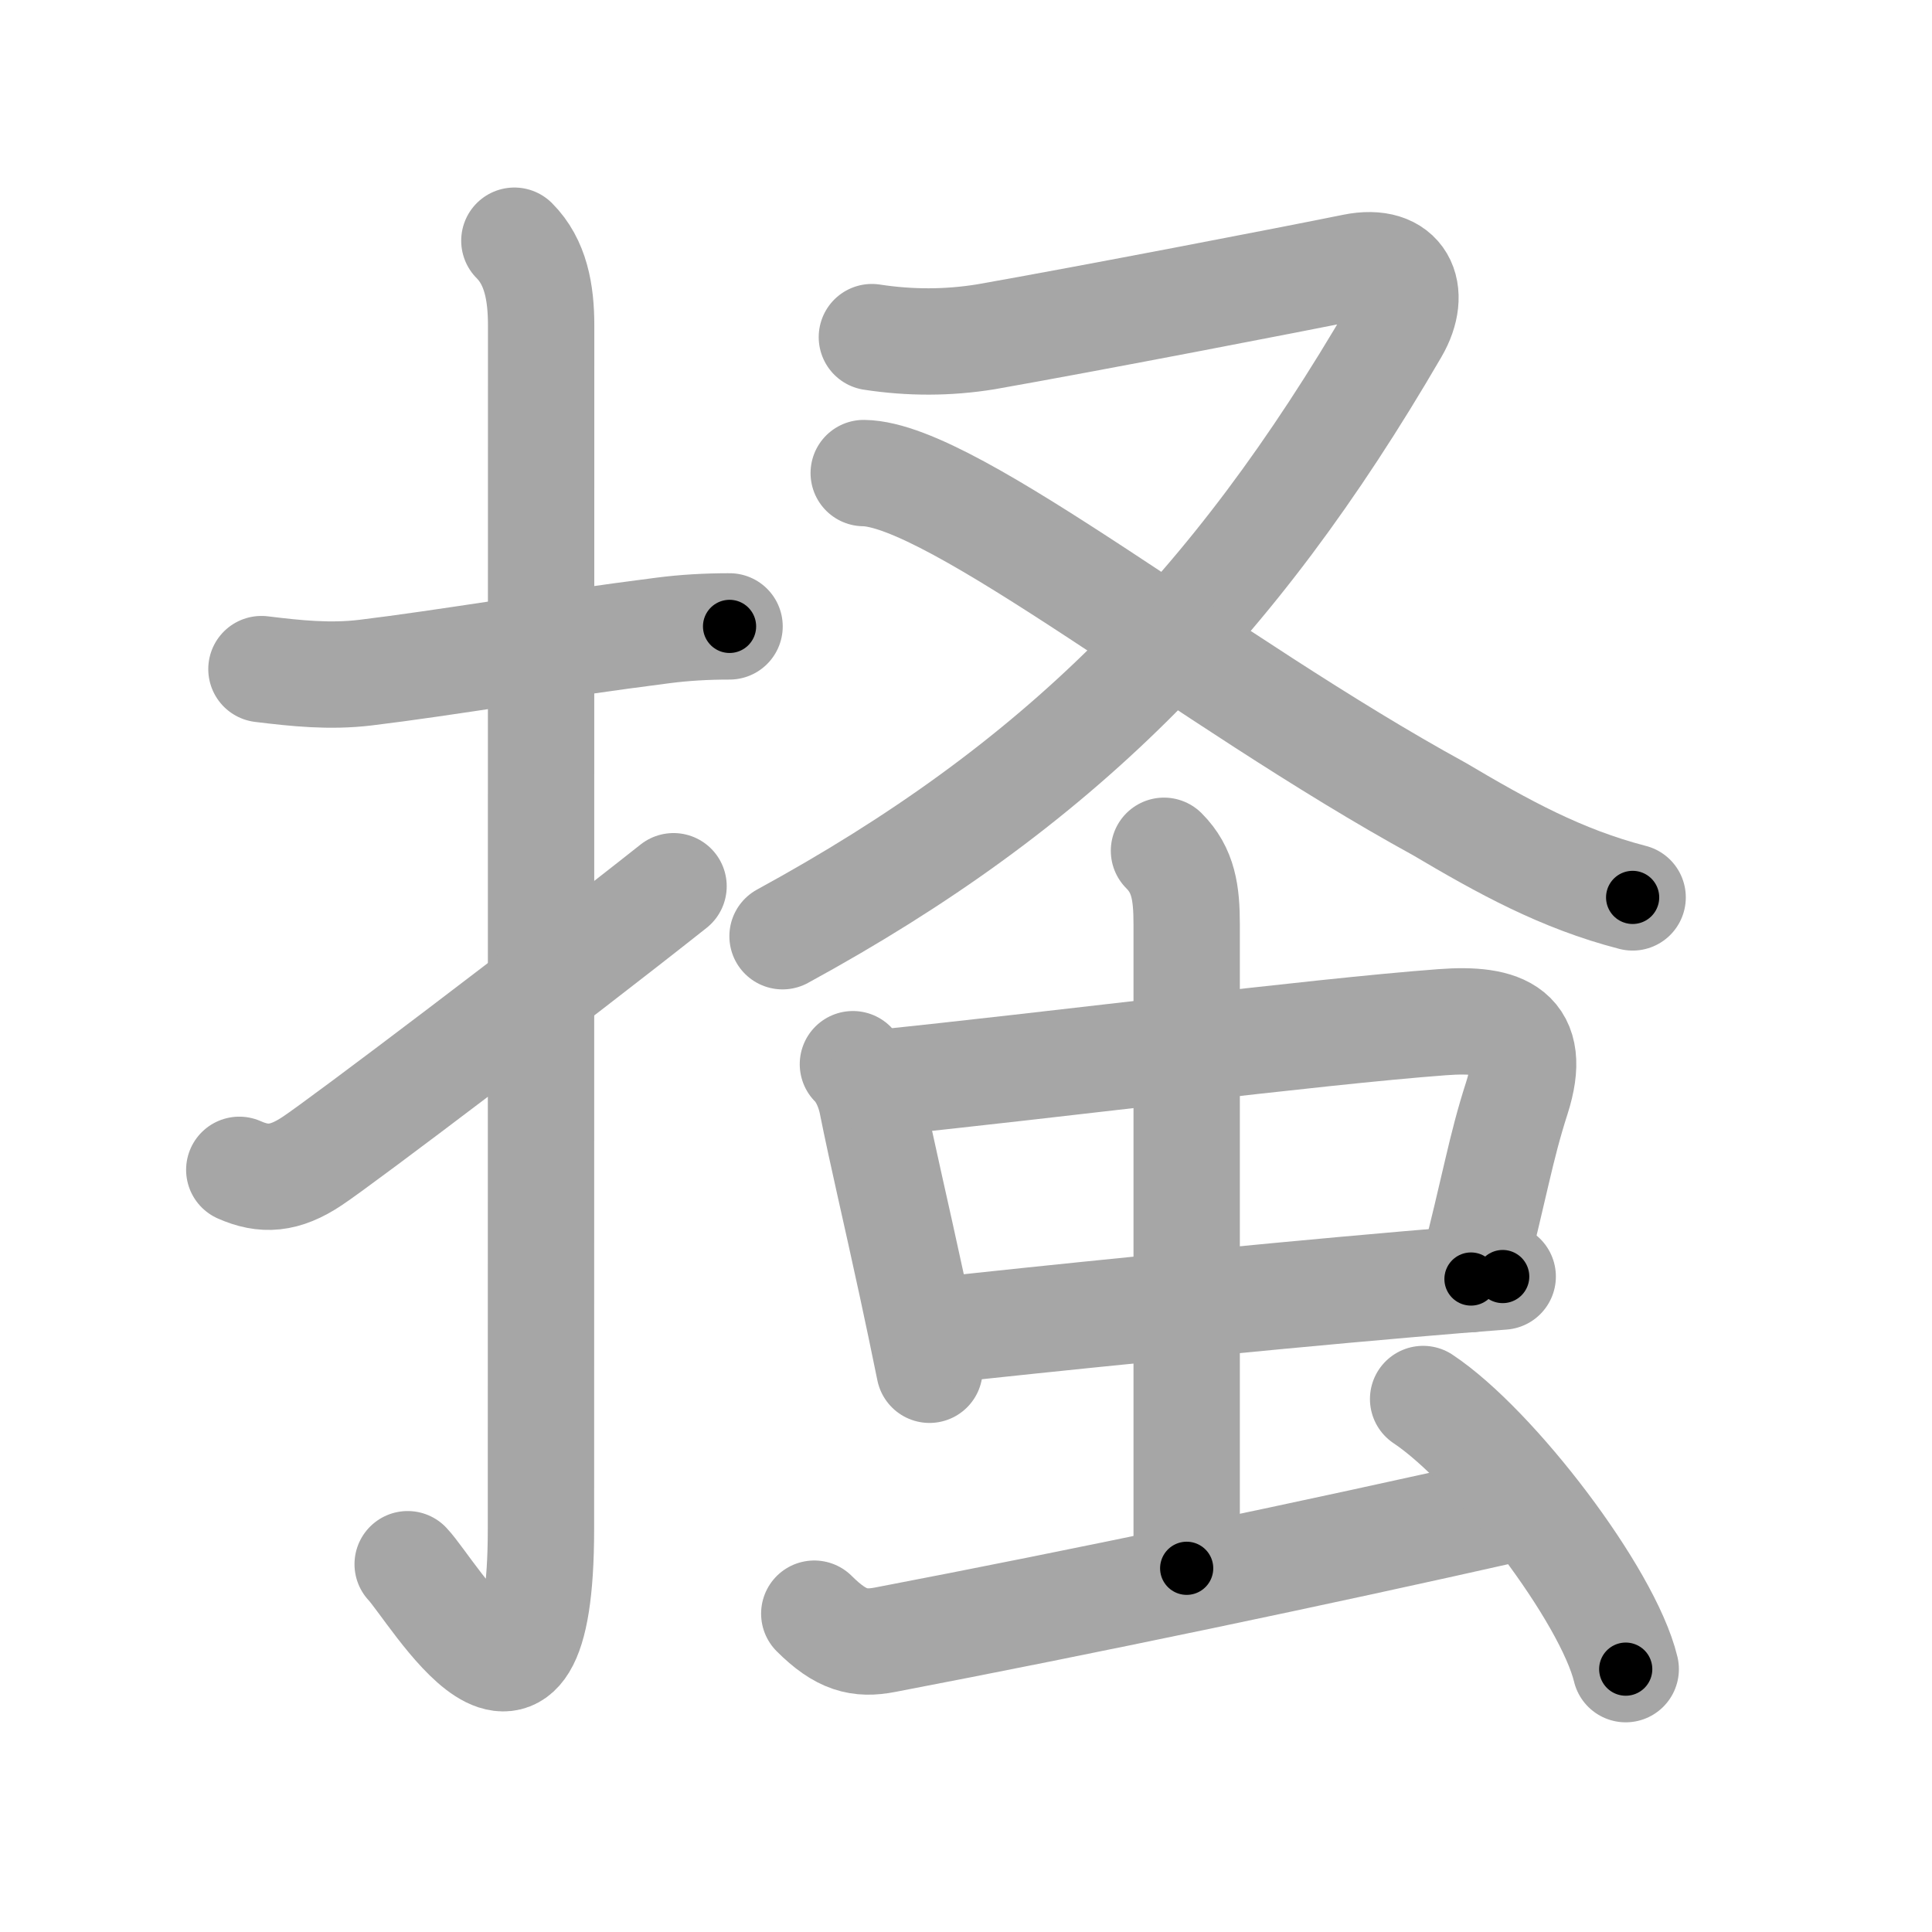 <svg xmlns="http://www.w3.org/2000/svg" viewBox="0 0 109 109" id="63bb"><g fill="none" stroke="#a6a6a6" stroke-width="6" stroke-linecap="round" stroke-linejoin="round"><g><g><path d="M14.75,37.75c1.97,0.24,3.84,0.44,5.86,0.2c4.55-0.55,10.35-1.56,16.78-2.38c1.23-0.16,2.48-0.23,3.77-0.23" /><path d="M29.02,13.58c1.2,1.2,1.51,2.92,1.51,4.77c0,14.56-0.01,62.94-0.01,67.9c0,14.25-6.07,3.53-7.52,2" /><path d="M13.5,66c1.38,0.61,2.55,0.55,4.12-0.5C19.23,64.44,31.3,55.31,38,50" /></g><g><g><path d="M49.19,19.02c2.15,0.33,4.29,0.33,6.44-0.02c5.63-0.99,17.35-3.25,20.73-3.94c2.75-0.56,3.63,1.4,2.37,3.57C69.5,34.5,59.62,44.38,44.15,52.82" /><path d="M48.73,26.69c5.04,0.06,19.37,11.78,32.47,18.95c3.58,2.12,6.88,3.95,10.91,4.99" /></g><g><g><g><path d="M48.12,60.04c0.67,0.67,0.97,1.67,1.07,2.17c0.58,2.9,1.36,6.17,2.25,10.3c0.32,1.47,0.65,3.06,1,4.77" /><path d="M49.58,61.1c9.54-0.97,24.55-2.89,31.79-3.43c3.44-0.26,5.41,0.52,4.21,4.27c-0.95,2.96-1.18,4.73-2.59,10.22" /><path d="M52.98,75.06c5.41-0.6,17.25-1.81,26.39-2.6c1.96-0.17,3.79-0.32,5.41-0.44" /></g><g><path d="M65.67,48c1.1,1.1,1.28,2.38,1.28,4.16c0,6.09,0,26.72,0,36.32" /></g></g><path d="M45.94,91.04c1.51,1.51,2.55,1.75,4,1.47c11.18-2.14,24.31-4.89,35.35-7.38" /><path d="M80.29,78.93c4.04,2.69,10.42,11.06,11.43,15.24" /></g></g></g></g><g fill="none" stroke="#000" stroke-width="3" stroke-linecap="round" stroke-linejoin="round"><path d="M14.75,37.75c1.97,0.24,3.84,0.44,5.86,0.2c4.55-0.55,10.35-1.56,16.78-2.38c1.23-0.16,2.48-0.23,3.77-0.23" stroke-dasharray="26.608" stroke-dashoffset="26.608"><animate attributeName="stroke-dashoffset" values="26.608;26.608;0" dur="0.266s" fill="freeze" begin="0s;63bb.click" /></path><path d="M29.02,13.58c1.2,1.2,1.51,2.92,1.51,4.77c0,14.56-0.01,62.94-0.01,67.9c0,14.25-6.07,3.53-7.52,2" stroke-dasharray="88.902" stroke-dashoffset="88.902"><animate attributeName="stroke-dashoffset" values="88.902" fill="freeze" begin="63bb.click" /><animate attributeName="stroke-dashoffset" values="88.902;88.902;0" keyTimes="0;0.285;1" dur="0.934s" fill="freeze" begin="0s;63bb.click" /></path><path d="M13.5,66c1.38,0.61,2.55,0.55,4.12-0.5C19.23,64.44,31.3,55.31,38,50" stroke-dasharray="29.981" stroke-dashoffset="29.981"><animate attributeName="stroke-dashoffset" values="29.981" fill="freeze" begin="63bb.click" /><animate attributeName="stroke-dashoffset" values="29.981;29.981;0" keyTimes="0;0.757;1" dur="1.234s" fill="freeze" begin="0s;63bb.click" /></path><path d="M49.19,19.02c2.15,0.33,4.29,0.33,6.44-0.02c5.63-0.99,17.35-3.25,20.73-3.94c2.75-0.56,3.63,1.4,2.37,3.57C69.5,34.5,59.62,44.38,44.15,52.82" stroke-dasharray="82.836" stroke-dashoffset="82.836"><animate attributeName="stroke-dashoffset" values="82.836" fill="freeze" begin="63bb.click" /><animate attributeName="stroke-dashoffset" values="82.836;82.836;0" keyTimes="0;0.665;1" dur="1.857s" fill="freeze" begin="0s;63bb.click" /></path><path d="M48.73,26.69c5.04,0.06,19.37,11.78,32.47,18.95c3.58,2.12,6.88,3.95,10.91,4.99" stroke-dasharray="49.794" stroke-dashoffset="49.794"><animate attributeName="stroke-dashoffset" values="49.794" fill="freeze" begin="63bb.click" /><animate attributeName="stroke-dashoffset" values="49.794;49.794;0" keyTimes="0;0.789;1" dur="2.355s" fill="freeze" begin="0s;63bb.click" /></path><path d="M48.12,60.04c0.67,0.67,0.97,1.67,1.07,2.17c0.58,2.9,1.36,6.17,2.25,10.3c0.32,1.47,0.65,3.06,1,4.77" stroke-dasharray="17.87" stroke-dashoffset="17.87"><animate attributeName="stroke-dashoffset" values="17.87" fill="freeze" begin="63bb.click" /><animate attributeName="stroke-dashoffset" values="17.87;17.87;0" keyTimes="0;0.929;1" dur="2.534s" fill="freeze" begin="0s;63bb.click" /></path><path d="M49.58,61.1c9.54-0.97,24.55-2.89,31.79-3.43c3.44-0.26,5.41,0.52,4.21,4.27c-0.95,2.96-1.18,4.73-2.59,10.22" stroke-dasharray="50.392" stroke-dashoffset="50.392"><animate attributeName="stroke-dashoffset" values="50.392" fill="freeze" begin="63bb.click" /><animate attributeName="stroke-dashoffset" values="50.392;50.392;0" keyTimes="0;0.834;1" dur="3.038s" fill="freeze" begin="0s;63bb.click" /></path><path d="M52.98,75.06c5.41-0.6,17.25-1.81,26.39-2.6c1.96-0.17,3.79-0.32,5.41-0.44" stroke-dasharray="31.947" stroke-dashoffset="31.947"><animate attributeName="stroke-dashoffset" values="31.947" fill="freeze" begin="63bb.click" /><animate attributeName="stroke-dashoffset" values="31.947;31.947;0" keyTimes="0;0.905;1" dur="3.357s" fill="freeze" begin="0s;63bb.click" /></path><path d="M65.67,48c1.1,1.1,1.28,2.38,1.28,4.16c0,6.09,0,26.72,0,36.32" stroke-dasharray="40.806" stroke-dashoffset="40.806"><animate attributeName="stroke-dashoffset" values="40.806" fill="freeze" begin="63bb.click" /><animate attributeName="stroke-dashoffset" values="40.806;40.806;0" keyTimes="0;0.892;1" dur="3.765s" fill="freeze" begin="0s;63bb.click" /></path><path d="M45.94,91.04c1.51,1.51,2.55,1.75,4,1.47c11.18-2.14,24.31-4.89,35.35-7.38" stroke-dasharray="40.602" stroke-dashoffset="40.602"><animate attributeName="stroke-dashoffset" values="40.602" fill="freeze" begin="63bb.click" /><animate attributeName="stroke-dashoffset" values="40.602;40.602;0" keyTimes="0;0.903;1" dur="4.171s" fill="freeze" begin="0s;63bb.click" /></path><path d="M80.29,78.93c4.04,2.69,10.42,11.06,11.43,15.24" stroke-dasharray="19.303" stroke-dashoffset="19.303"><animate attributeName="stroke-dashoffset" values="19.303" fill="freeze" begin="63bb.click" /><animate attributeName="stroke-dashoffset" values="19.303;19.303;0" keyTimes="0;0.956;1" dur="4.364s" fill="freeze" begin="0s;63bb.click" /></path></g></svg>